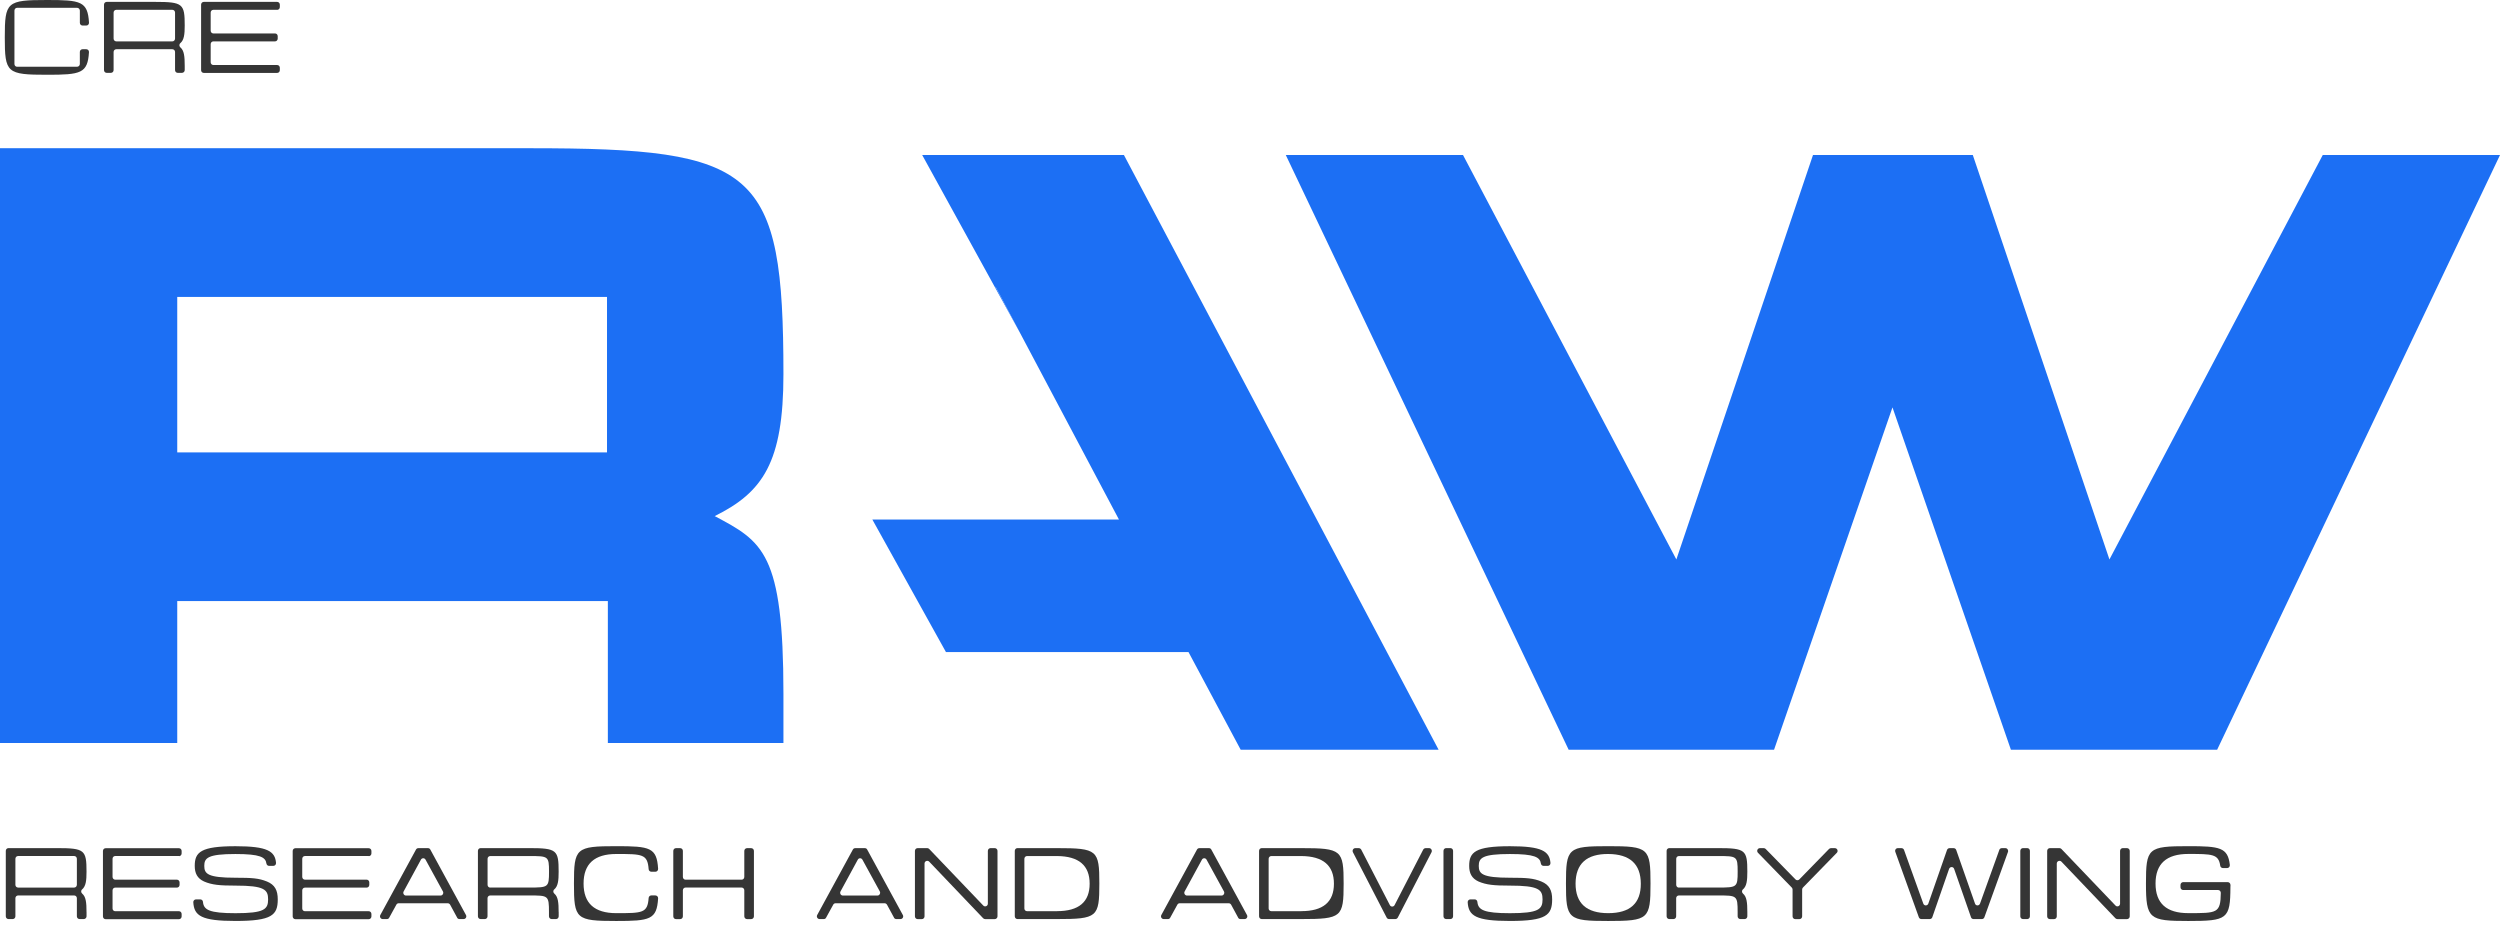 <svg width="107" height="40" viewBox="0 0 107 40" fill="none" xmlns="http://www.w3.org/2000/svg">
<path d="M33.531 29.69V31.799H26.016V25.727H7.586V31.799H0V6.344H22.684C32.396 6.344 33.531 7.217 33.531 16.017C33.531 19.798 32.645 21.072 30.589 22.089C32.645 23.18 33.531 23.654 33.531 29.69ZM25.98 12.708H7.586V19.362H25.98V12.708Z" fill="#1C6FF4"/>
<path d="M107 6.635L94.893 32.09H86.067L80.998 17.436L75.929 32.09H67.139L55.032 6.635H62.617L71.748 23.945L77.596 6.635H84.436L90.284 23.945L99.414 6.635H107Z" fill="#1C6FF4"/>
<path d="M42.61 12.272L42.591 12.308L43.646 14.227L42.61 12.272Z" fill="#1C6FF4"/>
<path d="M48.104 6.635H39.47L42.591 12.308L42.61 12.272L43.646 14.227L47.891 22.236H37.336L40.487 27.909H50.868L53.102 32.09H61.573L48.104 6.635Z" fill="#1C6FF4"/>
<path d="M3.417 2.74V2.224C3.417 2.159 3.468 2.107 3.53 2.107H3.694C3.762 2.107 3.812 2.163 3.808 2.233C3.752 3.143 3.46 3.2 2.015 3.2C0.286 3.2 0.205 3.117 0.205 1.599C0.205 0.081 0.288 0 2.016 0C3.462 0 3.754 0.057 3.809 0.967C3.813 1.037 3.762 1.093 3.696 1.093H3.531C3.468 1.093 3.418 1.041 3.418 0.976V0.455C3.418 0.39 3.363 0.334 3.299 0.334H0.731C0.667 0.334 0.618 0.391 0.618 0.455V2.74C0.618 2.806 0.669 2.857 0.731 2.857H3.297C3.361 2.857 3.417 2.804 3.417 2.74Z" fill="#353535"/>
<path d="M7.906 2.823V3.001C7.906 3.066 7.851 3.118 7.788 3.118H7.607C7.543 3.118 7.492 3.066 7.492 3.001V2.224C7.492 2.159 7.441 2.107 7.377 2.107H4.977C4.913 2.107 4.862 2.159 4.862 2.224V3.001C4.862 3.066 4.811 3.118 4.747 3.118H4.566C4.502 3.118 4.451 3.066 4.451 3.001V0.199C4.451 0.134 4.502 0.081 4.566 0.081H6.646C7.829 0.081 7.906 0.164 7.906 1.092C7.906 1.465 7.88 1.708 7.72 1.846C7.661 1.894 7.665 1.98 7.72 2.028C7.88 2.162 7.906 2.409 7.906 2.822V2.823ZM7.492 1.653V0.538C7.492 0.472 7.441 0.42 7.377 0.42H4.977C4.913 0.42 4.862 0.472 4.862 0.538V1.653C4.862 1.718 4.913 1.771 4.977 1.771H7.377C7.441 1.771 7.492 1.718 7.492 1.653Z" fill="#353535"/>
<path d="M11.862 0.42H9.132C9.068 0.42 9.017 0.472 9.017 0.538V1.314C9.017 1.38 9.068 1.432 9.132 1.432H11.773C11.837 1.432 11.886 1.484 11.886 1.548V1.653C11.886 1.718 11.835 1.771 11.773 1.771H9.132C9.068 1.771 9.017 1.823 9.017 1.889V2.665C9.017 2.73 9.068 2.783 9.132 2.783H11.862C11.926 2.783 11.977 2.835 11.977 2.899V3.004C11.977 3.069 11.926 3.121 11.862 3.121H8.722C8.658 3.121 8.607 3.069 8.607 3.004V0.199C8.607 0.134 8.658 0.081 8.722 0.081H11.862C11.926 0.081 11.977 0.134 11.977 0.199V0.304C11.977 0.369 11.926 0.422 11.862 0.422V0.42Z" fill="#353535"/>
<path d="M3.704 39.041V39.218C3.704 39.284 3.649 39.336 3.587 39.336H3.405C3.341 39.336 3.29 39.284 3.29 39.218V38.442C3.29 38.377 3.239 38.326 3.176 38.326H0.774C0.71 38.326 0.659 38.378 0.659 38.442V39.218C0.659 39.284 0.608 39.336 0.544 39.336H0.363C0.299 39.336 0.248 39.284 0.248 39.218V36.417C0.248 36.351 0.299 36.299 0.363 36.299H2.443C3.626 36.299 3.703 36.382 3.703 37.309C3.703 37.683 3.677 37.926 3.517 38.064C3.458 38.112 3.462 38.198 3.517 38.246C3.677 38.38 3.703 38.627 3.703 39.039L3.704 39.041ZM3.29 37.871V36.756C3.29 36.69 3.239 36.638 3.176 36.638H0.774C0.71 36.638 0.659 36.69 0.659 36.756V37.871C0.659 37.936 0.71 37.988 0.774 37.988H3.174C3.238 37.988 3.289 37.936 3.289 37.871H3.29Z" fill="#353535"/>
<path d="M7.661 36.638H4.93C4.866 36.638 4.817 36.69 4.817 36.756V37.532C4.817 37.597 4.868 37.65 4.93 37.65H7.571C7.635 37.65 7.686 37.702 7.686 37.768V37.872C7.686 37.938 7.635 37.99 7.571 37.99H4.93C4.866 37.99 4.817 38.042 4.817 38.108V38.884C4.817 38.95 4.868 39 4.93 39H7.661C7.724 39 7.774 39.053 7.774 39.118V39.223C7.774 39.288 7.723 39.341 7.661 39.341H4.519C4.455 39.341 4.406 39.288 4.406 39.223V36.421C4.406 36.356 4.457 36.304 4.519 36.304H7.661C7.724 36.304 7.774 36.356 7.774 36.421V36.526C7.774 36.591 7.723 36.644 7.661 36.644V36.638Z" fill="#353535"/>
<path d="M11.423 37.727C11.77 37.869 11.888 38.113 11.888 38.494C11.888 39.166 11.638 39.417 10.082 39.417C8.616 39.417 8.307 39.197 8.273 38.615C8.269 38.55 8.324 38.494 8.388 38.494H8.573C8.633 38.494 8.68 38.538 8.687 38.599C8.716 38.942 8.953 39.085 10.081 39.085C11.311 39.085 11.475 38.916 11.475 38.494C11.475 38.073 11.311 37.904 10.077 37.904C9.405 37.904 9.071 37.874 8.732 37.727C8.44 37.593 8.335 37.37 8.335 37.059C8.335 36.469 8.597 36.218 10.081 36.218C11.451 36.218 11.772 36.434 11.814 36.933C11.818 37.003 11.767 37.059 11.699 37.059H11.514C11.458 37.059 11.412 37.016 11.403 36.959C11.365 36.686 11.133 36.552 10.075 36.552C8.896 36.552 8.743 36.721 8.743 37.059C8.743 37.398 8.886 37.567 10.08 37.567C10.794 37.567 11.082 37.589 11.42 37.727H11.423Z" fill="#353535"/>
<path d="M15.782 36.638H13.051C12.988 36.638 12.936 36.69 12.936 36.756V37.532C12.936 37.597 12.988 37.65 13.051 37.65H15.693C15.756 37.65 15.806 37.702 15.806 37.768V37.872C15.806 37.938 15.755 37.99 15.693 37.99H13.051C12.988 37.99 12.936 38.042 12.936 38.108V38.884C12.936 38.95 12.988 39 13.051 39H15.782C15.846 39 15.897 39.053 15.897 39.118V39.223C15.897 39.288 15.846 39.341 15.782 39.341H12.642C12.578 39.341 12.527 39.288 12.527 39.223V36.421C12.527 36.356 12.578 36.304 12.642 36.304H15.782C15.846 36.304 15.897 36.356 15.897 36.421V36.526C15.897 36.591 15.846 36.644 15.782 36.644V36.638Z" fill="#353535"/>
<path d="M19.566 39.275L19.265 38.72C19.244 38.685 19.206 38.659 19.163 38.659H17.061C17.023 38.659 16.981 38.685 16.964 38.72L16.659 39.275C16.642 39.314 16.604 39.336 16.561 39.336H16.38C16.291 39.336 16.237 39.24 16.278 39.163L17.804 36.362C17.825 36.322 17.864 36.301 17.906 36.301H18.32C18.358 36.301 18.401 36.322 18.418 36.362L19.944 39.163C19.986 39.242 19.931 39.336 19.842 39.336H19.665C19.622 39.336 19.584 39.314 19.563 39.275H19.566ZM17.376 38.33H18.855C18.945 38.33 18.999 38.23 18.957 38.153L18.214 36.795C18.171 36.712 18.058 36.712 18.015 36.795L17.276 38.153C17.233 38.231 17.288 38.33 17.378 38.33H17.376Z" fill="#353535"/>
<path d="M23.912 39.041V39.218C23.912 39.284 23.861 39.336 23.797 39.336H23.611C23.547 39.336 23.496 39.284 23.496 39.218V39.041C23.496 38.321 23.467 38.326 22.65 38.326H20.981C20.917 38.326 20.866 38.378 20.866 38.442V39.218C20.866 39.284 20.815 39.336 20.752 39.336H20.57C20.506 39.336 20.455 39.284 20.455 39.218V36.417C20.455 36.351 20.506 36.299 20.57 36.299H22.65C23.834 36.299 23.91 36.382 23.91 37.309C23.91 37.683 23.885 37.926 23.725 38.064C23.665 38.112 23.669 38.198 23.725 38.246C23.885 38.38 23.91 38.627 23.91 39.039L23.912 39.041ZM20.983 37.987H22.652C23.468 37.987 23.498 37.978 23.498 37.311C23.498 36.644 23.468 36.639 22.652 36.639H20.983C20.919 36.639 20.868 36.692 20.868 36.757V37.872C20.868 37.938 20.919 37.99 20.983 37.99V37.987Z" fill="#353535"/>
<path d="M28.054 38.326C28.122 38.326 28.171 38.383 28.167 38.451C28.112 39.361 27.82 39.418 26.375 39.418C24.646 39.418 24.565 39.335 24.565 37.817C24.565 36.299 24.646 36.216 26.375 36.216C27.82 36.216 28.112 36.273 28.167 37.183C28.171 37.253 28.12 37.31 28.054 37.31H27.877C27.817 37.31 27.766 37.262 27.762 37.2C27.715 36.551 27.491 36.551 26.376 36.551C25.444 36.551 24.977 36.973 24.977 37.817C24.977 38.661 25.444 39.083 26.376 39.083C27.497 39.083 27.716 39.083 27.762 38.433C27.766 38.372 27.817 38.324 27.877 38.324H28.054V38.326Z" fill="#353535"/>
<path d="M31.973 36.301H32.151C32.214 36.301 32.268 36.353 32.268 36.418V39.22C32.268 39.285 32.213 39.338 32.151 39.338H31.973C31.91 39.338 31.856 39.285 31.856 39.22V38.105C31.856 38.039 31.805 37.987 31.741 37.987H29.34C29.277 37.987 29.227 38.039 29.227 38.105V39.22C29.227 39.285 29.176 39.338 29.112 39.338H28.931C28.867 39.338 28.817 39.285 28.817 39.22V36.418C28.817 36.353 28.869 36.301 28.931 36.301H29.112C29.176 36.301 29.227 36.353 29.227 36.418V37.533C29.227 37.599 29.278 37.651 29.34 37.651H31.741C31.805 37.651 31.856 37.599 31.856 37.533V36.418C31.856 36.353 31.911 36.301 31.973 36.301Z" fill="#353535"/>
<path d="M38.264 39.275L37.963 38.72C37.942 38.685 37.904 38.659 37.861 38.659H35.76C35.721 38.659 35.679 38.685 35.662 38.72L35.357 39.275C35.34 39.314 35.302 39.336 35.26 39.336H35.078C34.989 39.336 34.935 39.24 34.976 39.163L36.502 36.362C36.523 36.322 36.562 36.301 36.604 36.301H37.018C37.056 36.301 37.099 36.322 37.116 36.362L38.642 39.163C38.685 39.242 38.629 39.336 38.54 39.336H38.363C38.32 39.336 38.282 39.314 38.261 39.275H38.264ZM36.074 38.33H37.554C37.643 38.33 37.697 38.23 37.656 38.153L36.912 36.795C36.869 36.712 36.756 36.712 36.713 36.795L35.974 38.153C35.931 38.231 35.986 38.33 36.076 38.33H36.074Z" fill="#353535"/>
<path d="M42.399 36.3H42.576C42.64 36.3 42.693 36.353 42.693 36.418V39.22C42.693 39.285 42.638 39.338 42.576 39.338H42.166C42.136 39.338 42.107 39.325 42.081 39.303L39.769 36.878C39.696 36.804 39.57 36.856 39.57 36.961V39.22C39.57 39.285 39.519 39.338 39.455 39.338H39.274C39.21 39.338 39.159 39.285 39.159 39.22V36.418C39.159 36.353 39.21 36.3 39.274 36.3H39.688C39.718 36.3 39.747 36.314 39.769 36.335L42.086 38.759C42.158 38.833 42.28 38.781 42.28 38.676V36.417C42.28 36.351 42.335 36.299 42.397 36.299L42.399 36.3Z" fill="#353535"/>
<path d="M45.243 36.3C46.967 36.3 47.052 36.383 47.052 37.818C47.052 39.253 46.967 39.336 45.243 39.336H43.548C43.484 39.336 43.433 39.284 43.433 39.218V36.417C43.433 36.351 43.484 36.299 43.548 36.299H45.243V36.3ZM45.243 38.997C46.172 38.997 46.637 38.606 46.637 37.823C46.637 37.04 46.172 36.645 45.243 36.639H43.958C43.894 36.639 43.843 36.692 43.843 36.757V38.883C43.843 38.948 43.894 38.999 43.958 38.999H45.243V38.997Z" fill="#353535"/>
<path d="M52.993 39.275L52.692 38.72C52.671 38.685 52.633 38.659 52.59 38.659H50.489C50.45 38.659 50.408 38.685 50.391 38.72L50.086 39.275C50.069 39.314 50.031 39.336 49.989 39.336H49.807C49.718 39.336 49.664 39.24 49.705 39.163L51.231 36.362C51.253 36.322 51.291 36.301 51.333 36.301H51.747C51.785 36.301 51.828 36.322 51.845 36.362L53.371 39.163C53.414 39.242 53.358 39.336 53.269 39.336H53.092C53.049 39.336 53.011 39.314 52.99 39.275H52.993ZM50.803 38.33H52.283C52.372 38.33 52.426 38.23 52.385 38.153L51.641 36.795C51.598 36.712 51.485 36.712 51.442 36.795L50.703 38.153C50.66 38.231 50.715 38.33 50.805 38.33H50.803Z" fill="#353535"/>
<path d="M55.698 36.3C57.422 36.3 57.508 36.383 57.508 37.818C57.508 39.253 57.422 39.336 55.698 39.336H54.003C53.939 39.336 53.888 39.284 53.888 39.218V36.417C53.888 36.351 53.939 36.299 54.003 36.299H55.698V36.3ZM55.698 38.997C56.627 38.997 57.092 38.606 57.092 37.823C57.092 37.04 56.627 36.645 55.698 36.639H54.413C54.349 36.639 54.298 36.692 54.298 36.757V38.883C54.298 38.948 54.349 38.999 54.413 38.999H55.698V38.997Z" fill="#353535"/>
<path d="M61.016 36.301H61.168C61.253 36.301 61.308 36.397 61.27 36.474L59.824 39.275C59.803 39.31 59.765 39.336 59.722 39.336H59.452C59.409 39.336 59.367 39.31 59.35 39.275L57.904 36.474C57.866 36.395 57.921 36.301 58.006 36.301H58.158C58.2 36.301 58.239 36.327 58.26 36.362L59.486 38.739C59.528 38.822 59.646 38.822 59.688 38.739L60.914 36.362C60.935 36.327 60.974 36.301 61.016 36.301Z" fill="#353535"/>
<path d="M62.192 36.417V39.218C62.192 39.284 62.141 39.336 62.078 39.336H61.896C61.832 39.336 61.781 39.284 61.781 39.218V36.417C61.781 36.351 61.832 36.299 61.896 36.299H62.078C62.141 36.299 62.192 36.351 62.192 36.417Z" fill="#353535"/>
<path d="M65.967 37.727C66.315 37.869 66.432 38.113 66.432 38.494C66.432 39.166 66.183 39.417 64.627 39.417C63.16 39.417 62.851 39.197 62.817 38.615C62.813 38.55 62.868 38.494 62.932 38.494H63.118C63.177 38.494 63.224 38.538 63.232 38.599C63.262 38.942 63.499 39.085 64.627 39.085C65.857 39.085 66.021 38.916 66.021 38.494C66.021 38.073 65.857 37.904 64.623 37.904C63.951 37.904 63.617 37.874 63.278 37.727C62.986 37.593 62.881 37.37 62.881 37.059C62.881 36.469 63.143 36.218 64.627 36.218C65.997 36.218 66.317 36.434 66.36 36.933C66.364 37.003 66.313 37.059 66.246 37.059H66.061C66.006 37.059 65.959 37.016 65.95 36.959C65.912 36.686 65.68 36.552 64.623 36.552C63.444 36.552 63.291 36.721 63.291 37.059C63.291 37.398 63.434 37.567 64.627 37.567C65.341 37.567 65.629 37.589 65.967 37.727Z" fill="#353535"/>
<path d="M68.833 39.418C67.104 39.418 67.023 39.335 67.023 37.817C67.023 36.299 67.104 36.216 68.833 36.216C70.561 36.216 70.642 36.299 70.642 37.817C70.642 39.335 70.557 39.418 68.833 39.418ZM67.434 37.817C67.434 38.661 67.9 39.083 68.833 39.083C69.765 39.083 70.23 38.663 70.227 37.821C70.224 36.98 69.759 36.556 68.833 36.551C67.906 36.545 67.44 36.967 67.434 37.817Z" fill="#353535"/>
<path d="M74.786 39.041V39.218C74.786 39.284 74.735 39.336 74.671 39.336H74.485C74.422 39.336 74.371 39.284 74.371 39.218V39.041C74.371 38.321 74.341 38.326 73.525 38.326H71.855C71.791 38.326 71.74 38.378 71.74 38.442V39.218C71.74 39.284 71.689 39.336 71.627 39.336H71.446C71.382 39.336 71.331 39.284 71.331 39.218V36.417C71.331 36.351 71.382 36.299 71.446 36.299H73.526C74.709 36.299 74.786 36.382 74.786 37.309C74.786 37.683 74.76 37.926 74.6 38.064C74.541 38.112 74.545 38.198 74.6 38.246C74.76 38.38 74.786 38.627 74.786 39.039V39.041ZM71.857 37.987H73.526C74.342 37.987 74.372 37.978 74.372 37.311C74.372 36.644 74.342 36.639 73.526 36.639H71.857C71.793 36.639 71.742 36.692 71.742 36.757V37.872C71.742 37.938 71.793 37.99 71.857 37.99V37.987Z" fill="#353535"/>
<path d="M78.616 36.5L77.166 37.987C77.145 38.009 77.132 38.039 77.132 38.07V39.22C77.132 39.285 77.081 39.338 77.018 39.338H76.836C76.772 39.338 76.722 39.285 76.722 39.22V38.07C76.722 38.039 76.709 38.009 76.688 37.987L75.242 36.5C75.17 36.426 75.221 36.301 75.323 36.301H75.492C75.521 36.301 75.551 36.314 75.572 36.336L76.849 37.641C76.891 37.685 76.964 37.685 77.009 37.641L78.282 36.336C78.307 36.314 78.333 36.301 78.367 36.301H78.531C78.637 36.301 78.687 36.427 78.616 36.5Z" fill="#353535"/>
<path d="M85.676 36.301H85.832C85.913 36.301 85.966 36.383 85.942 36.461L84.932 39.258C84.915 39.306 84.873 39.336 84.826 39.336H84.466C84.419 39.336 84.372 39.306 84.359 39.258L83.637 37.189C83.603 37.084 83.46 37.084 83.421 37.189L82.703 39.258C82.686 39.306 82.644 39.336 82.592 39.336H82.237C82.186 39.336 82.143 39.306 82.126 39.258L81.12 36.461C81.09 36.382 81.146 36.301 81.226 36.301H81.382C81.433 36.301 81.476 36.331 81.493 36.379L82.317 38.673C82.352 38.778 82.495 38.778 82.533 38.673L83.332 36.379C83.349 36.331 83.392 36.301 83.443 36.301H83.616C83.667 36.301 83.709 36.331 83.726 36.379L84.53 38.673C84.564 38.778 84.707 38.778 84.745 38.673L85.57 36.379C85.582 36.331 85.629 36.301 85.676 36.301Z" fill="#353535"/>
<path d="M86.88 36.417V39.218C86.88 39.284 86.829 39.336 86.766 39.336H86.584C86.521 39.336 86.469 39.284 86.469 39.218V36.417C86.469 36.351 86.521 36.299 86.584 36.299H86.766C86.829 36.299 86.88 36.351 86.88 36.417Z" fill="#353535"/>
<path d="M90.858 36.3H91.035C91.099 36.3 91.153 36.353 91.153 36.418V39.22C91.153 39.285 91.098 39.338 91.035 39.338H90.626C90.596 39.338 90.566 39.325 90.541 39.303L88.228 36.878C88.156 36.804 88.03 36.856 88.03 36.961V39.22C88.03 39.285 87.979 39.338 87.915 39.338H87.734C87.67 39.338 87.619 39.285 87.619 39.22V36.418C87.619 36.353 87.67 36.3 87.734 36.3H88.147C88.177 36.3 88.207 36.314 88.228 36.335L90.545 38.759C90.617 38.833 90.739 38.781 90.739 38.676V36.417C90.739 36.351 90.794 36.299 90.858 36.299V36.3Z" fill="#353535"/>
<path d="M95.466 37.878C95.466 37.909 95.466 37.943 95.462 37.961C95.458 39.341 95.328 39.418 93.657 39.418C91.986 39.418 91.847 39.335 91.847 37.817C91.847 36.299 91.928 36.216 93.657 36.216C95.01 36.216 95.352 36.269 95.437 37.019C95.445 37.093 95.39 37.153 95.322 37.153H95.141C95.081 37.153 95.034 37.109 95.026 37.052C94.954 36.549 94.679 36.549 93.656 36.549C92.723 36.549 92.257 36.971 92.257 37.816C92.257 38.66 92.723 39.082 93.656 39.082C94.89 39.082 95.041 39.095 95.05 38.214C95.05 38.148 94.999 38.093 94.936 38.093H93.44C93.376 38.093 93.325 38.041 93.325 37.975V37.875C93.325 37.81 93.376 37.755 93.44 37.755H95.346C95.41 37.755 95.464 37.811 95.464 37.875L95.466 37.878Z" fill="#353535"/>
</svg>
